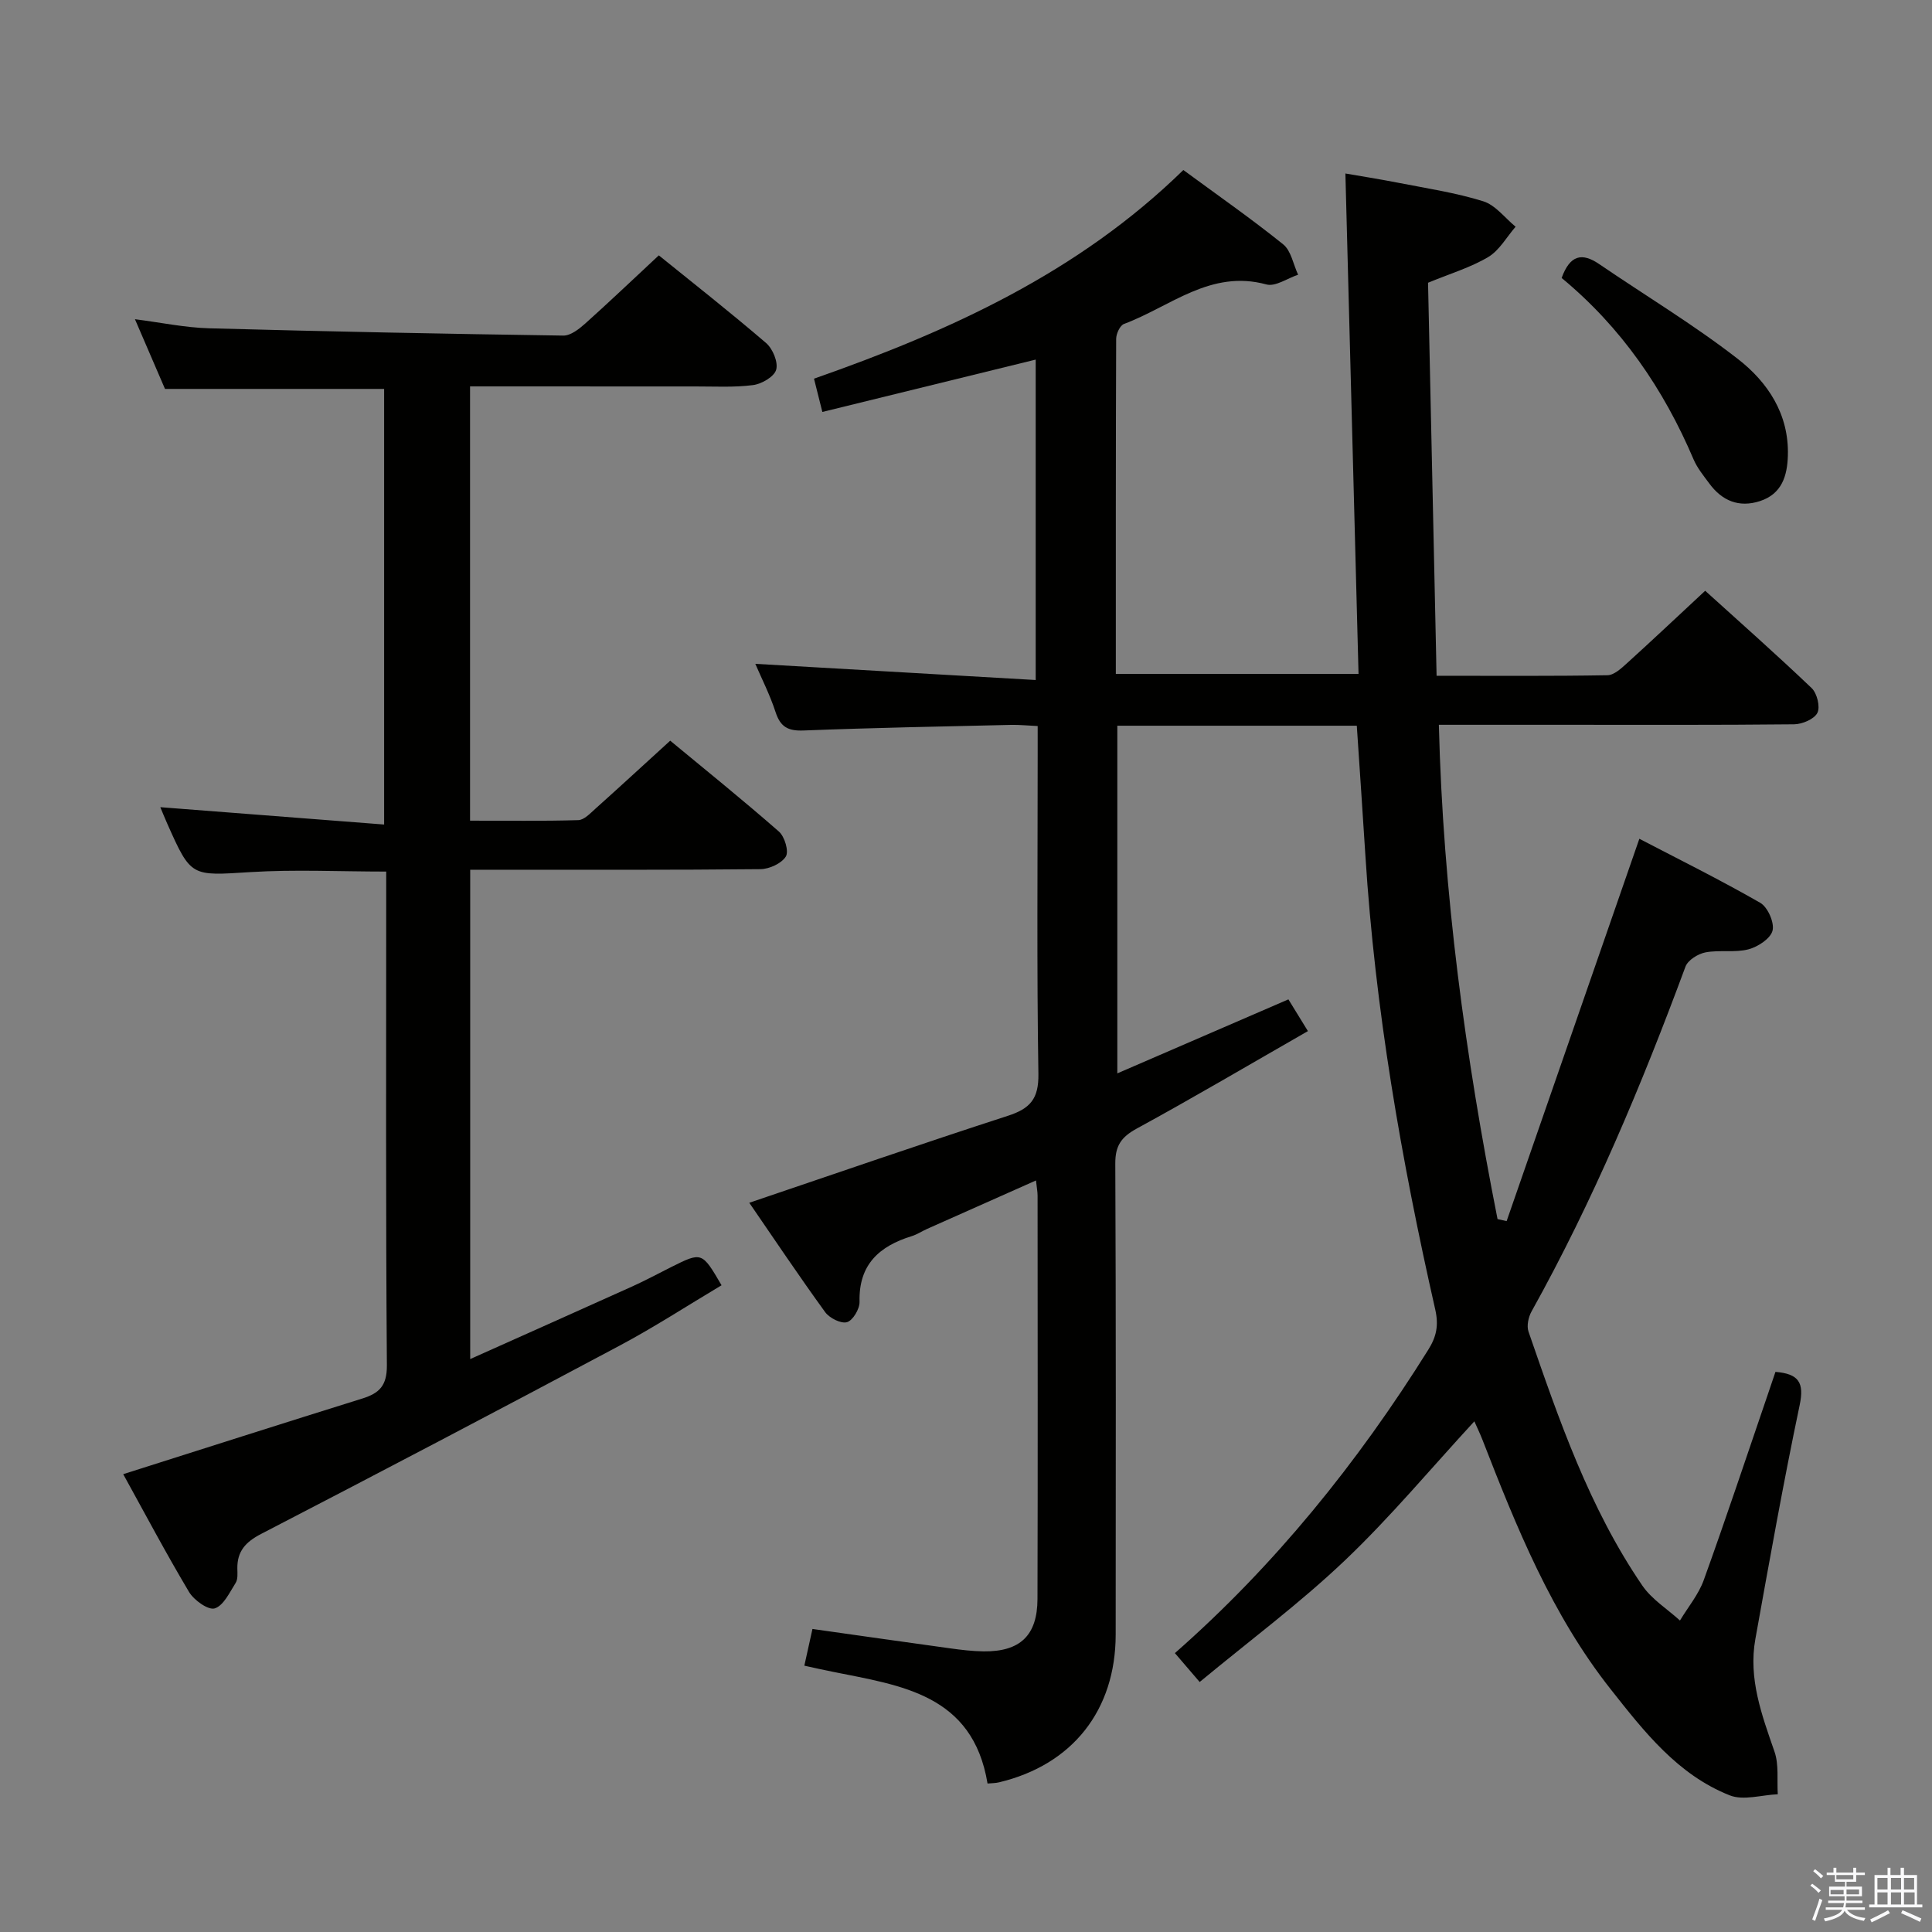 <svg enable-background="new 0 0 400 400" viewBox="0 0 400 400" xmlns="http://www.w3.org/2000/svg"><rect x="0" y="0" width="400" height="400" fill="#808080" stroke="none"/><path d="m374.8 390.4.4-.4c.7.5 1.3 1 1.8 1.4l-.5.5c-.5-.6-1.1-1.1-1.7-1.5zm1 7.3-.6-.3c.5-1.4 1.1-2.8 1.5-4.3.2.1.4.2.6.3-.5 1.3-1 2.8-1.5 4.3zm-.4-10.3.4-.4c.4.3 1 .8 1.7 1.4l-.5.5c-.4-.5-1-1-1.6-1.5zm2.5.3h1.7v-1h.6v1h3.5v-1h.6v1h1.8v.5h-1.8v1.4h-2v1h3.2v2h-3.2v.9h3.3v.5h-3.4c0 .3-.1.6-.1.9h4v.5h-3.7c.7.9 1.9 1.5 3.8 1.7-.1.2-.2.4-.3.6-2.1-.4-3.5-1.1-4-2.1-.4 1-1.8 1.7-4 2.2-.1-.2-.2-.4-.3-.6 2.1-.4 3.4-1 3.8-1.8h-3.4v-.5h3.6c.1-.3.1-.6.2-.9h-3.3v-.5h3.4c0-.3 0-.6 0-.9h-3.2v-2h3.3v-1h-2.1v-1.4h-1.7v-.5zm1.1 3.5v1h2.7c0-.3 0-.4 0-.4 0-.1 0-.2 0-.2 0-.1 0-.2 0-.3h-2.7zm1.2-3v.9h3.5v-.9zm4.7 3h-2.6v.6.4h2.6z" fill="#fafafb"/><path d="m393.6 386.7h.6v1.5h2.7v6.1h1.1v.6h-11v-.6h1.1v-6.1h2.7v-1.5h.6v1.5h2.1v-1.5zm-2.7 8.8.4.6c-1.2.6-2.5 1.3-3.8 1.9-.1-.2-.2-.4-.3-.6 1.2-.6 2.5-1.2 3.7-1.9zm-2.2-6.7v2.4h2.1v-2.4zm0 3v2.5h2.1v-2.5zm2.8-3v2.4h2.1v-2.4zm0 3v2.5h2.1v-2.5zm6 6.1c-1.4-.7-2.7-1.3-3.9-1.8l.3-.6c1.5.6 2.7 1.2 3.9 1.7zm-1.2-9.1h-2.1v2.4h2.1zm-2.1 3v2.5h2.2v-2.5z" fill="#fafafb"/><g fill="#010100"><path d="m166.53 344.86c.62-2.82 1.12-5.06 1.68-7.6 9.58 1.35 19.03 2.71 28.5 4.01 2.3.32 4.63.6 6.95.63 7.55.07 11.12-3.29 11.14-10.86.08-27.83.03-55.67.02-83.5 0-.78-.16-1.57-.33-3.14-7.8 3.47-15.17 6.74-22.54 10.03-1.06.47-2.06 1.15-3.16 1.49-6.73 2.07-11.03 5.88-10.83 13.6.04 1.47-1.38 3.87-2.6 4.22-1.24.36-3.64-.85-4.53-2.09-5.45-7.52-10.63-15.25-15.7-22.63 18.08-6.12 35.75-12.24 53.53-18 4.6-1.49 6.41-3.5 6.33-8.66-.35-21.99-.15-44-.15-66 0-1.82 0-3.63 0-6.04-2.03-.09-3.78-.28-5.53-.24-14.31.33-28.62.6-42.92 1.16-3.2.13-4.81-.71-5.81-3.79-1.18-3.62-2.93-7.05-4.2-10.01 19.09 1.1 38.33 2.22 58.05 3.35 0-22.83 0-44.52 0-66.34-14.63 3.59-29.1 7.14-44.17 10.84-.59-2.36-1.13-4.48-1.73-6.89 28.21-9.89 54.72-21.95 76.47-43.2 7.14 5.25 14.09 10.09 20.67 15.39 1.65 1.33 2.09 4.16 3.09 6.29-2.21.73-4.7 2.52-6.57 2.01-11.56-3.16-19.92 4.62-29.48 8.18-.83.31-1.62 2.03-1.62 3.09-.09 22.99-.07 45.98-.07 69.37h50.25c-.9-34.35-1.8-68.68-2.72-103.61 2.82.49 6.95 1.14 11.05 1.94 5.86 1.15 11.81 2.04 17.48 3.81 2.54.79 4.49 3.45 6.71 5.27-1.86 2.14-3.35 4.89-5.66 6.27-3.66 2.18-7.87 3.43-12.47 5.33.59 26.87 1.17 53.94 1.77 81.37 12.41 0 23.89.09 35.37-.11 1.37-.02 2.87-1.42 4.04-2.48 5.3-4.8 10.5-9.71 16.2-15.01 6.93 6.28 14.62 13.07 22.04 20.15 1.12 1.07 1.82 3.89 1.19 5.13-.65 1.3-3.13 2.35-4.83 2.37-16.16.17-32.33.1-48.5.1-8.13 0-16.25 0-25.04 0 .87 34.85 5.5 68.72 12.15 102.34.63.14 1.25.28 1.88.42 9.06-26.11 18.13-52.21 27.48-79.16 7.94 4.14 16.63 8.44 25.02 13.25 1.55.89 2.97 4.09 2.56 5.75s-3.04 3.38-5 3.89c-2.83.73-5.99.08-8.89.63-1.55.3-3.64 1.6-4.14 2.95-9.07 24.5-19.14 48.53-31.87 71.39-.65 1.17-1.04 2.98-.63 4.18 6.3 18.22 12.57 36.5 23.57 52.58 1.95 2.85 5.16 4.84 7.79 7.23 1.67-2.78 3.84-5.37 4.92-8.36 4.56-12.63 8.79-25.38 13.14-38.08.58-1.69 1.14-3.37 1.71-5.04 4.8.4 6 2.19 5.01 6.89-3.38 16.07-6.26 32.25-9.17 48.42-1.48 8.2 1.33 15.73 3.96 23.32.94 2.7.49 5.87.68 8.82-3.34.14-7.1 1.35-9.94.23-10.78-4.26-17.74-13.21-24.67-21.99-12.22-15.48-19.49-33.52-26.55-51.67-.53-1.35-1.17-2.66-1.66-3.78-9.01 9.77-17.41 19.87-26.87 28.86-9.36 8.89-19.8 16.66-30 25.11-2.14-2.5-3.61-4.21-5.13-5.98 20.62-18.11 37.83-39.39 52.47-62.83 1.67-2.67 2.18-5 1.43-8.32-7.03-30.97-12.46-62.22-14.46-93.98-.56-8.91-1.18-17.81-1.78-26.88-16.72 0-32.99 0-49.58 0v71.98c11.94-5.16 23.49-10.16 35.42-15.32 1.23 2.01 2.5 4.07 4.04 6.57-12.05 6.9-23.63 13.74-35.44 20.18-3.2 1.75-4.46 3.54-4.44 7.25.15 32.5.1 65 .08 97.5-.01 15.67-8.95 26.98-24.14 30.6-.78.19-1.6.17-2.39.25-3.06-18.51-17.92-20.28-32.01-23.13-1.77-.34-3.53-.75-5.92-1.27z"/><path d="m97.32 80v89.91c7.55 0 14.99.11 22.41-.11 1.21-.04 2.48-1.41 3.54-2.36 5.07-4.54 10.07-9.15 15.49-14.09 7 5.79 14.89 12.15 22.51 18.82 1.19 1.04 2.09 4.09 1.43 5.16-.89 1.44-3.42 2.6-5.26 2.62-18.16.19-36.32.11-54.48.12-1.78 0-3.57 0-5.61 0v101.31c11.52-5.16 22.54-10.07 33.54-15.03 2.72-1.23 5.35-2.65 8.02-3.99 6.42-3.21 6.42-3.21 10.48 3.74-7.05 4.2-13.96 8.7-21.22 12.56-24.63 13.13-49.34 26.1-74.12 38.93-3.22 1.67-4.97 3.6-4.91 7.19.02.99.13 2.18-.35 2.94-1.25 1.97-2.5 4.7-4.33 5.28-1.33.42-4.3-1.69-5.32-3.4-4.84-8.12-9.26-16.48-13.63-24.39 16.71-5.3 33.07-10.54 49.47-15.65 3.54-1.1 5.15-2.64 5.12-6.9-.25-32.32-.14-64.64-.14-96.97 0-1.64 0-3.28 0-5.24-9.63 0-18.91-.46-28.13.11-12.27.76-12.25 1.1-17.21-10.05-.54-1.2-1.02-2.43-1.43-3.39 15.29 1.19 30.56 2.37 46.34 3.59 0-30.67 0-60.37 0-90.19-15.01 0-30.06 0-45.37 0-1.91-4.44-3.95-9.15-6.22-14.43 5.41.69 10.36 1.74 15.34 1.88 24.45.67 48.9 1.15 73.35 1.51 1.51.02 3.25-1.35 4.52-2.48 5.07-4.54 9.99-9.24 15.25-14.13 7.05 5.7 14.77 11.76 22.2 18.14 1.38 1.18 2.54 3.96 2.1 5.53-.4 1.45-3 2.96-4.8 3.19-3.93.51-7.97.27-11.97.28-15.47 0-30.91-.01-46.61-.01z"/><path d="m323.32 57.55c1.75-4.82 4.25-5.28 7.78-2.87 9.57 6.53 19.54 12.52 28.67 19.61 6.2 4.81 10.64 11.42 10.39 20.02-.12 4.26-1.27 7.97-5.79 9.44-4.32 1.4-7.83-.05-10.47-3.64-1.18-1.6-2.49-3.19-3.26-4.99-6.21-14.59-14.95-27.34-27.32-37.57z"/></g></svg>